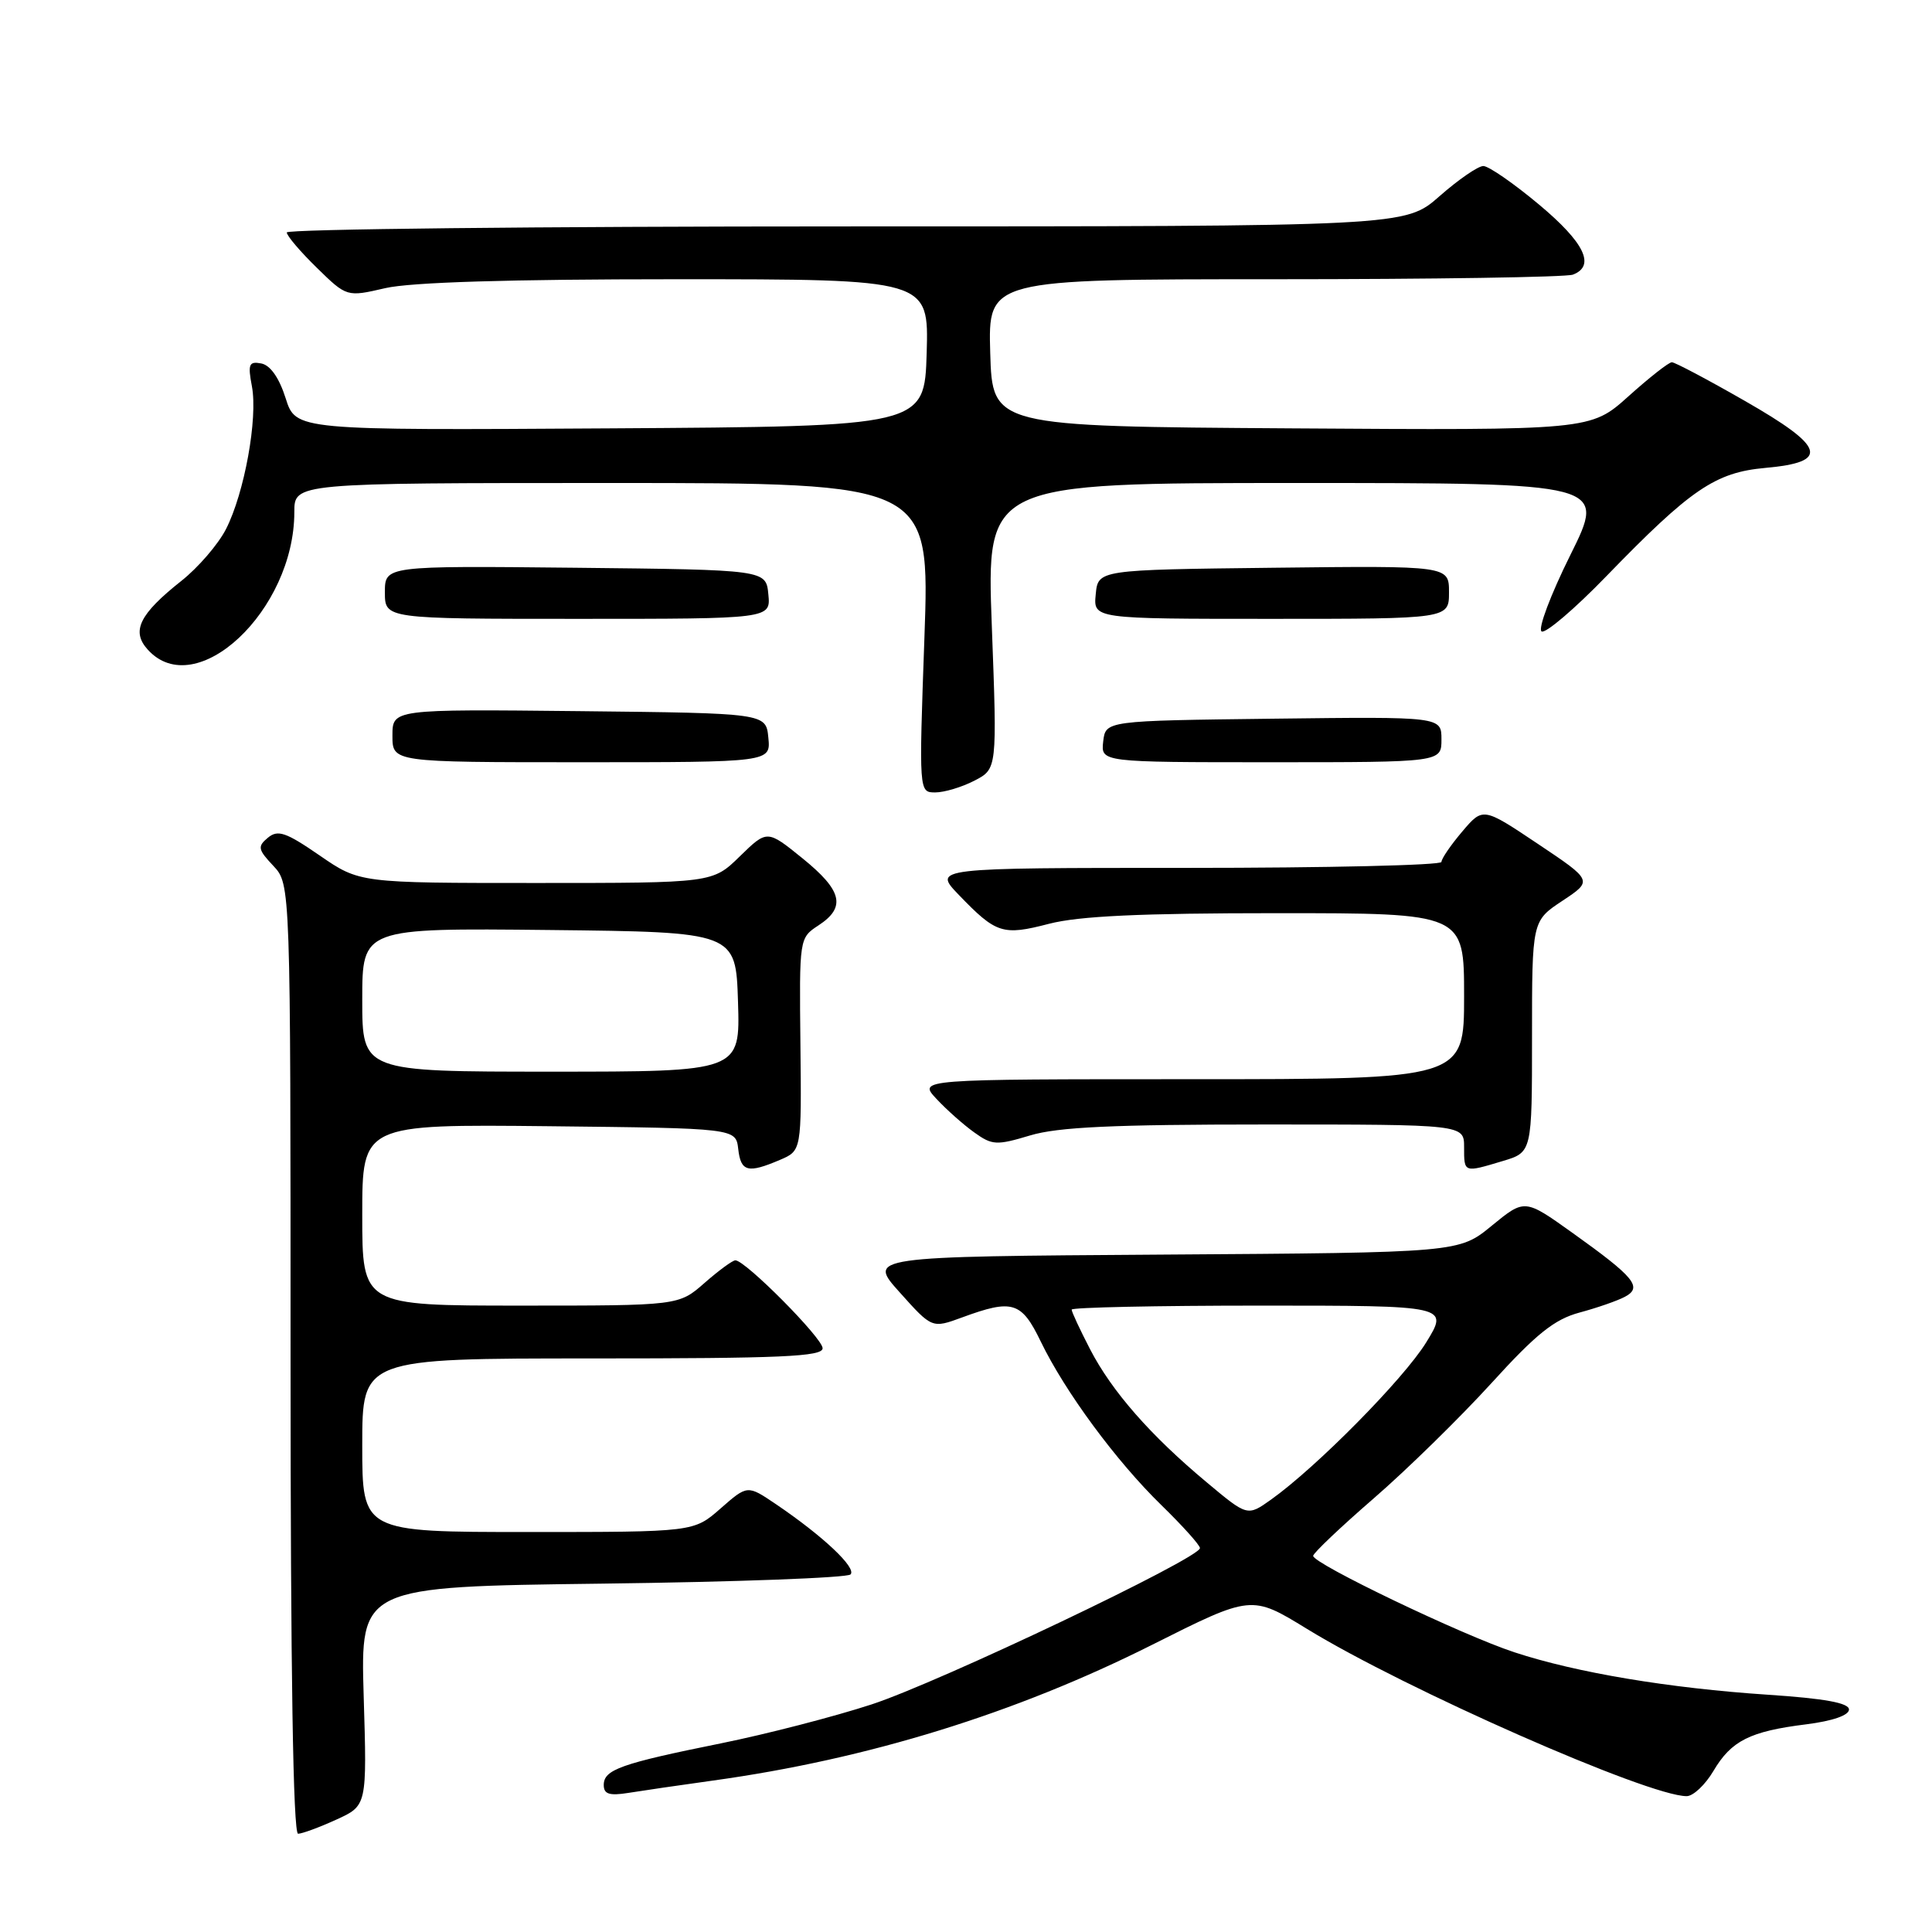 <?xml version="1.0" encoding="UTF-8" standalone="no"?>
<!DOCTYPE svg PUBLIC "-//W3C//DTD SVG 1.1//EN" "http://www.w3.org/Graphics/SVG/1.1/DTD/svg11.dtd" >
<svg xmlns="http://www.w3.org/2000/svg" xmlns:xlink="http://www.w3.org/1999/xlink" version="1.1" viewBox="0 0 256 256">
 <g >
 <path fill="currentColor"
d=" M 44.56 241.11 C 48.63 239.26 48.63 239.26 48.19 224.75 C 47.76 210.24 47.76 210.24 79.83 209.84 C 97.46 209.62 112.26 209.07 112.70 208.62 C 113.54 207.76 109.04 203.52 102.77 199.28 C 99.04 196.76 99.04 196.76 95.48 199.88 C 91.93 203.00 91.93 203.00 69.97 203.00 C 48.00 203.00 48.00 203.00 48.00 191.50 C 48.00 180.00 48.00 180.00 78.50 180.00 C 103.49 180.00 109.00 179.76 109.00 178.65 C 109.00 177.31 98.76 167.00 97.44 167.00 C 97.07 167.00 95.23 168.35 93.35 170.00 C 89.93 173.00 89.93 173.00 68.97 173.00 C 48.00 173.00 48.00 173.00 48.00 160.98 C 48.00 148.97 48.00 148.97 72.75 149.23 C 97.50 149.50 97.50 149.50 97.82 152.25 C 98.16 155.27 99.09 155.51 103.35 153.69 C 106.21 152.47 106.21 152.47 106.06 138.38 C 105.91 124.31 105.91 124.29 108.45 122.62 C 112.14 120.21 111.61 118.00 106.32 113.72 C 101.65 109.94 101.65 109.94 98.03 113.47 C 94.42 117.00 94.42 117.00 71.03 117.00 C 47.65 117.00 47.65 117.00 42.35 113.35 C 37.88 110.27 36.82 109.91 35.50 111.00 C 34.10 112.16 34.17 112.56 36.22 114.73 C 38.50 117.17 38.50 117.17 38.50 180.08 C 38.50 221.38 38.84 242.99 39.50 242.98 C 40.05 242.97 42.33 242.13 44.56 241.11 Z  M 94.50 235.93 C 115.00 233.09 134.56 227.04 152.67 217.94 C 165.83 211.33 165.83 211.33 173.17 215.83 C 186.19 223.82 218.38 238.00 223.49 238.00 C 224.36 238.00 225.95 236.50 227.04 234.66 C 229.41 230.65 231.87 229.41 239.35 228.48 C 242.82 228.04 245.00 227.29 245.00 226.52 C 245.00 225.65 241.80 225.06 234.25 224.56 C 221.16 223.69 208.87 221.64 200.65 218.93 C 193.77 216.67 174.00 207.20 174.00 206.16 C 174.00 205.80 177.62 202.36 182.04 198.53 C 186.46 194.70 193.45 187.85 197.59 183.31 C 203.57 176.73 205.96 174.82 209.30 173.92 C 211.61 173.30 214.32 172.36 215.31 171.83 C 217.69 170.56 216.59 169.24 208.32 163.33 C 202.03 158.84 202.03 158.84 197.67 162.41 C 193.32 165.98 193.32 165.98 154.14 166.24 C 114.95 166.50 114.95 166.50 119.23 171.26 C 123.50 176.03 123.50 176.03 127.50 174.56 C 134.16 172.11 135.35 172.47 137.90 177.75 C 141.12 184.41 147.91 193.62 153.91 199.46 C 156.71 202.19 159.00 204.74 159.00 205.13 C 159.00 206.47 124.48 222.90 115.50 225.84 C 110.55 227.46 101.57 229.78 95.54 231.00 C 82.27 233.68 80.00 234.48 80.00 236.52 C 80.00 237.73 80.74 237.97 83.25 237.57 C 85.04 237.28 90.10 236.54 94.50 235.93 Z  M 199.13 153.84 C 203.00 152.68 203.00 152.68 203.00 137.36 C 203.00 122.03 203.00 122.03 207.03 119.36 C 211.06 116.69 211.06 116.69 203.78 111.82 C 196.50 106.95 196.50 106.95 193.75 110.19 C 192.24 111.97 191.00 113.78 191.00 114.21 C 191.00 114.65 175.84 115.00 157.30 115.00 C 123.61 115.00 123.61 115.00 127.05 118.58 C 132.00 123.72 132.87 124.00 138.99 122.41 C 142.97 121.38 151.11 121.00 169.22 121.00 C 194.00 121.00 194.00 121.00 194.00 132.00 C 194.00 143.00 194.00 143.00 157.83 143.00 C 121.65 143.00 121.65 143.00 124.08 145.60 C 125.41 147.03 127.66 149.03 129.09 150.05 C 131.47 151.76 132.04 151.79 136.50 150.45 C 140.18 149.34 147.52 149.00 167.66 149.00 C 194.00 149.00 194.00 149.00 194.00 152.00 C 194.00 155.42 193.94 155.40 199.13 153.84 Z  M 129.12 103.44 C 132.13 101.88 132.13 101.88 131.42 82.94 C 130.71 64.00 130.71 64.00 171.77 64.00 C 212.82 64.00 212.82 64.00 208.08 73.54 C 205.47 78.79 203.75 83.35 204.27 83.67 C 204.78 83.98 208.65 80.69 212.85 76.35 C 224.05 64.80 227.28 62.60 233.91 62.00 C 242.51 61.23 241.90 59.24 231.18 53.11 C 226.28 50.30 221.93 48.00 221.53 48.00 C 221.12 48.00 218.54 50.03 215.78 52.51 C 210.76 57.02 210.76 57.02 171.13 56.76 C 131.50 56.50 131.50 56.50 131.21 46.75 C 130.93 37.00 130.93 37.00 168.88 37.00 C 189.76 37.00 207.55 36.73 208.42 36.39 C 211.45 35.23 209.96 32.14 203.91 27.09 C 200.56 24.29 197.25 22.00 196.55 22.00 C 195.85 22.00 193.24 23.80 190.74 26.00 C 186.19 30.00 186.19 30.00 112.10 30.00 C 71.34 30.00 38.00 30.36 38.00 30.80 C 38.00 31.24 39.79 33.34 41.97 35.47 C 45.95 39.36 45.95 39.36 51.05 38.18 C 54.42 37.40 67.49 37.00 89.61 37.00 C 123.07 37.00 123.07 37.00 122.79 46.75 C 122.50 56.50 122.50 56.50 80.85 56.76 C 39.20 57.02 39.20 57.02 37.85 52.77 C 36.99 50.06 35.82 48.39 34.62 48.16 C 32.99 47.85 32.82 48.25 33.38 51.19 C 34.18 55.46 32.39 65.31 29.95 70.10 C 28.92 72.12 26.25 75.22 24.02 76.98 C 18.46 81.39 17.36 83.64 19.58 86.08 C 25.96 93.13 39.00 80.89 39.00 67.85 C 39.00 64.00 39.00 64.00 81.11 64.00 C 123.22 64.00 123.22 64.00 122.49 84.50 C 121.76 105.00 121.76 105.00 123.93 105.00 C 125.12 105.00 127.46 104.30 129.12 103.44 Z  M 101.81 97.75 C 101.50 94.50 101.50 94.50 76.75 94.23 C 52.00 93.97 52.00 93.97 52.00 97.48 C 52.00 101.00 52.00 101.00 77.06 101.00 C 102.13 101.00 102.13 101.00 101.81 97.75 Z  M 191.00 97.98 C 191.00 94.96 191.00 94.96 168.75 95.23 C 146.50 95.50 146.50 95.50 146.18 98.25 C 145.87 101.00 145.87 101.00 168.43 101.00 C 191.00 101.00 191.00 101.00 191.00 97.98 Z  M 101.81 78.75 C 101.50 75.50 101.50 75.50 76.25 75.23 C 51.00 74.97 51.00 74.97 51.00 78.48 C 51.00 82.00 51.00 82.00 76.56 82.00 C 102.13 82.00 102.13 82.00 101.81 78.75 Z  M 192.00 78.48 C 192.00 74.96 192.00 74.96 168.75 75.23 C 145.50 75.50 145.50 75.50 145.19 78.75 C 144.87 82.00 144.87 82.00 168.44 82.00 C 192.00 82.00 192.00 82.00 192.00 78.48 Z  M 48.00 132.48 C 48.00 122.97 48.00 122.97 72.75 123.23 C 97.50 123.50 97.50 123.50 97.79 132.75 C 98.08 142.00 98.08 142.00 73.04 142.00 C 48.00 142.00 48.00 142.00 48.00 132.48 Z  M 159.90 196.42 C 152.44 190.20 147.32 184.35 144.44 178.78 C 143.10 176.19 142.00 173.83 142.00 173.53 C 142.00 173.24 153.25 173.00 166.99 173.00 C 191.98 173.00 191.98 173.00 188.97 177.89 C 186.00 182.71 174.44 194.42 168.40 198.72 C 165.29 200.93 165.29 200.93 159.90 196.42 Z "/>
</g>
</svg>